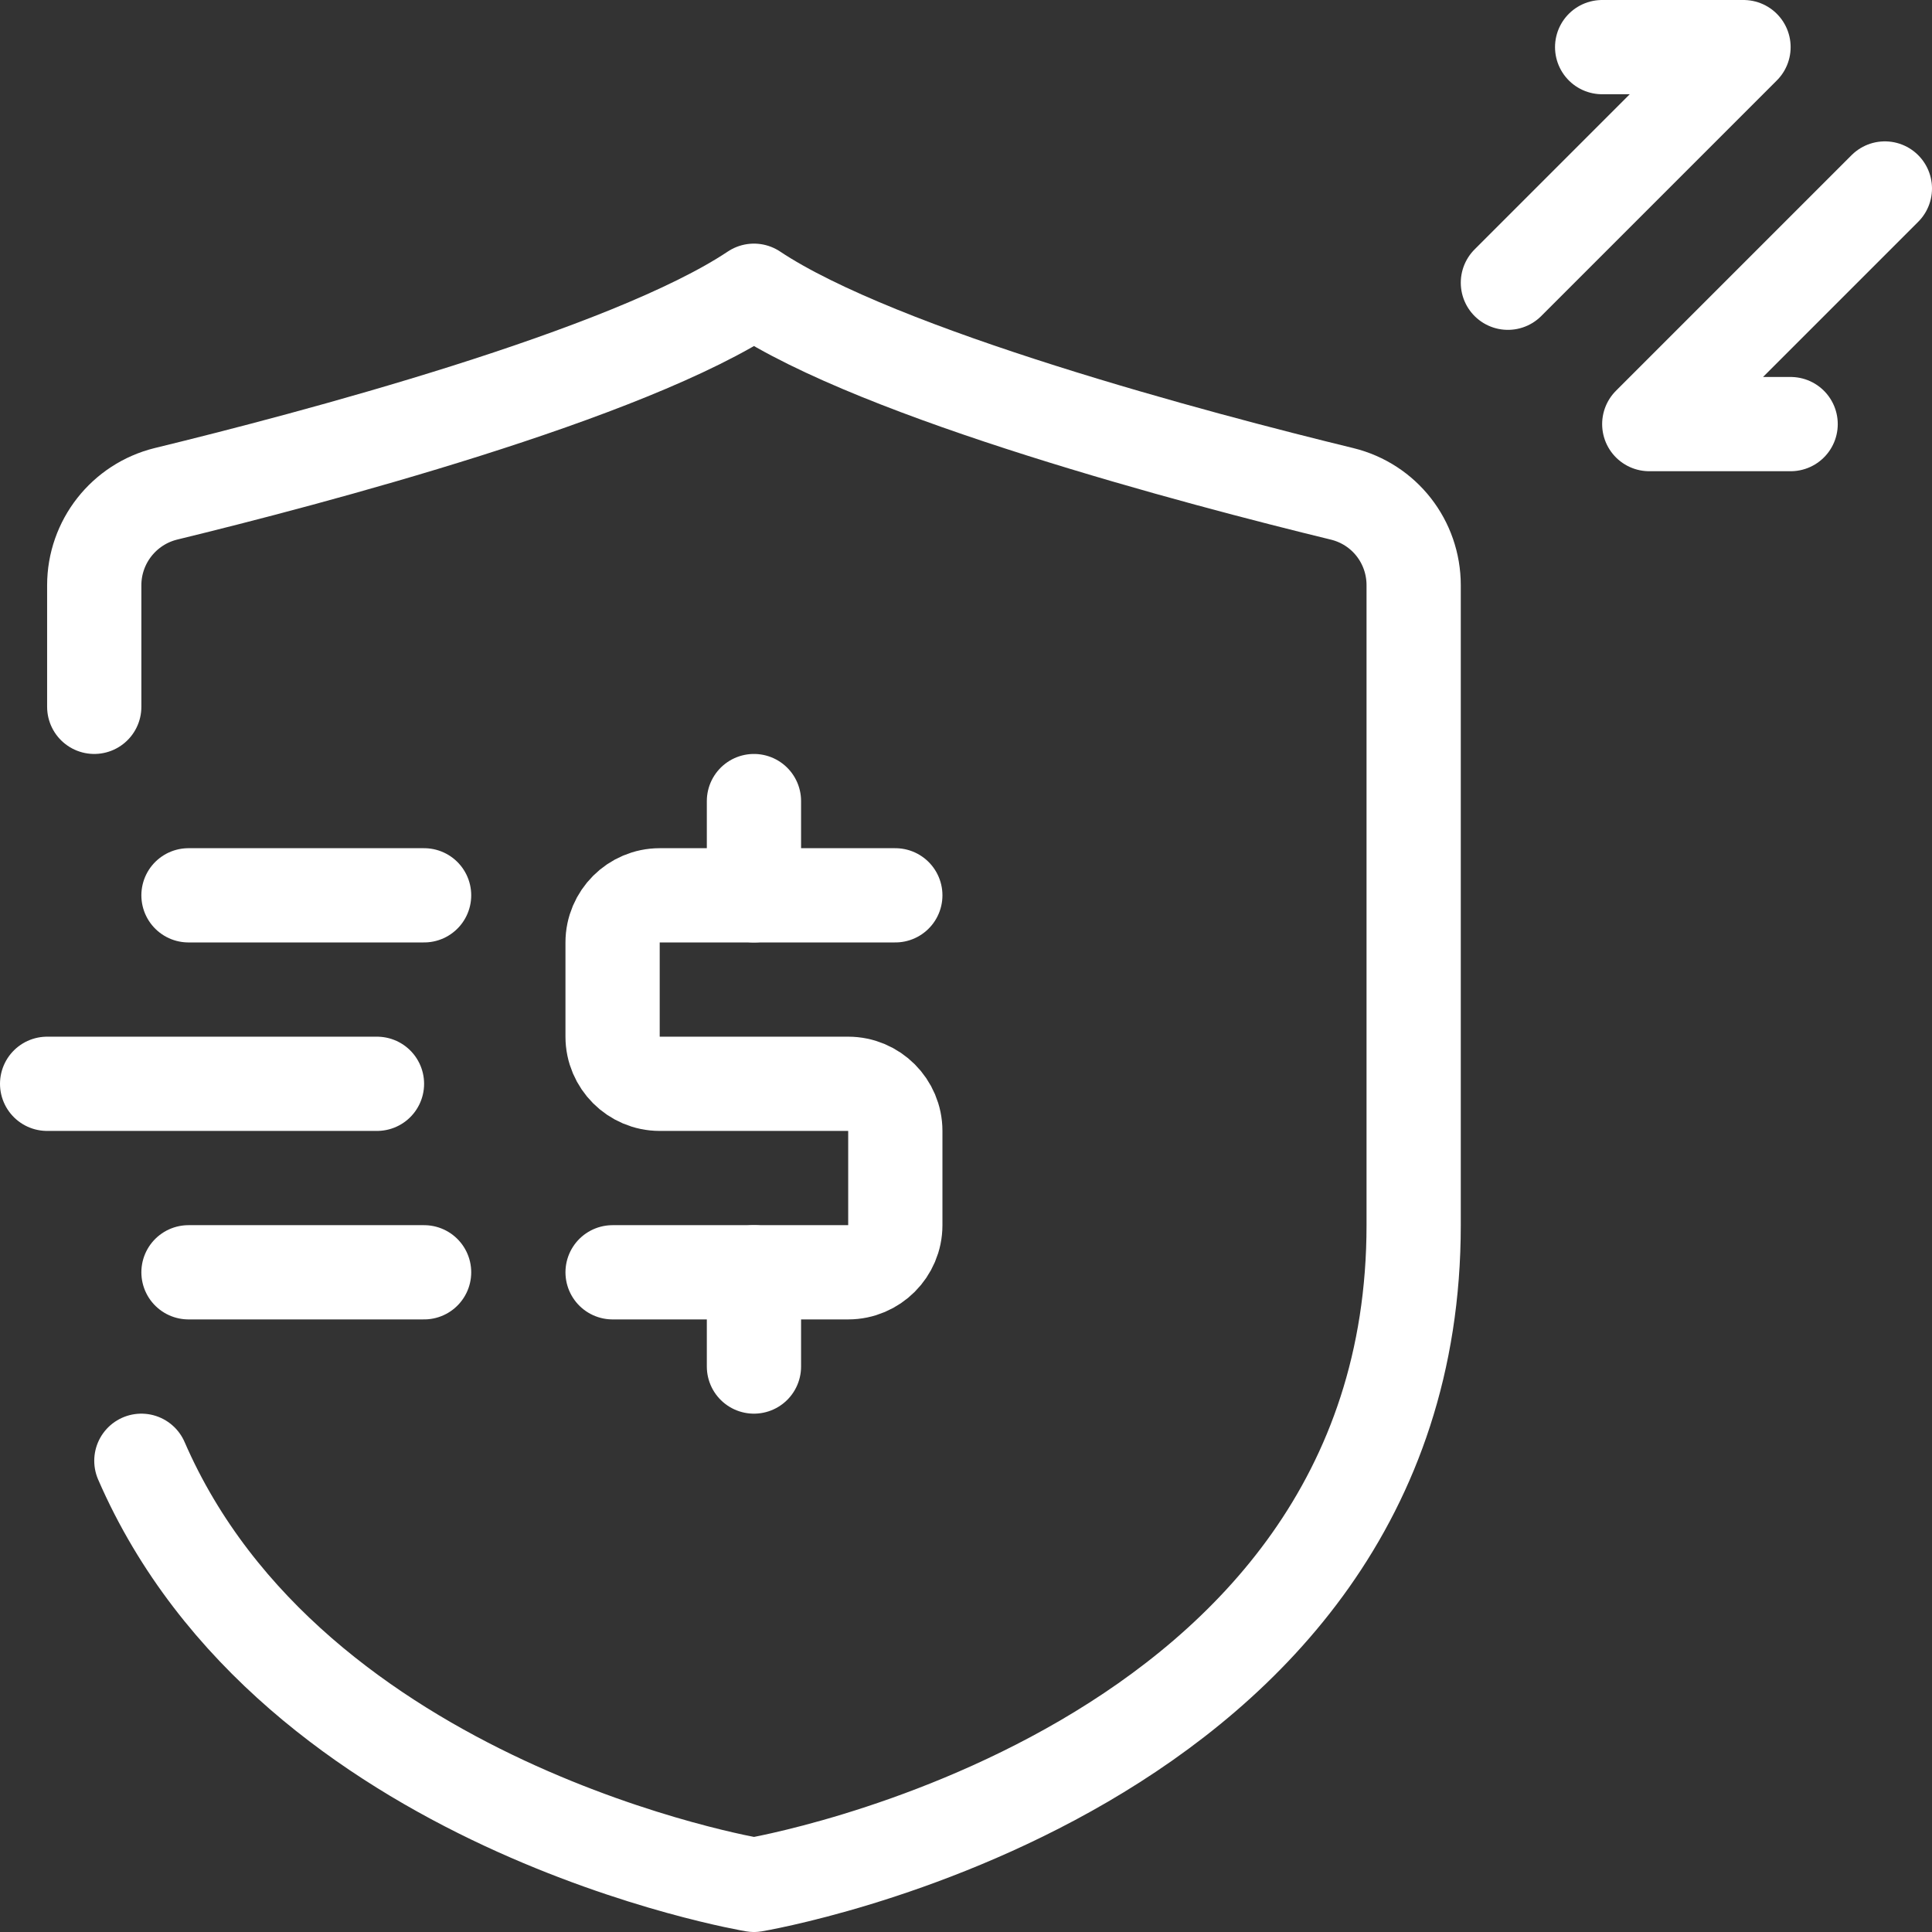 <svg width="41" height="41" viewBox="0 0 41 41" fill="none" xmlns="http://www.w3.org/2000/svg">
<rect x="0" y="0" width="41" height="41" fill="#333333" stroke="none"/>
<path d="M19 19H14C13.45 19 13 19.45 13 20V22C13 22.55 13.45 23 14 23H18C18.55 23 19 23.45 19 24V26C19 26.55 18.55 27 18 27H13" stroke="white" stroke-width="2" stroke-linecap="round" stroke-linejoin="round"/>
<path d="M16 19V17" stroke="white" stroke-width="2" stroke-linecap="round" stroke-linejoin="round"/>
<path d="M16 27V29" stroke="white" stroke-width="2" stroke-linecap="round" stroke-linejoin="round"/>
<path d="M2 15V12.42C2 11.5 2.63 10.7 3.52 10.48C6.56 9.74 13.32 7.96 16 6.17C18.67 7.95 25.44 9.74 28.48 10.48C29.38 10.7 30 11.5 30 12.42V26C30 37.67 16 40 16 40C16 40 6.2 38.37 3 31" stroke="white" stroke-width="2" stroke-linecap="round" stroke-linejoin="round"/>
<path d="M32 6C33.67 4.33 35.33 2.67 37 1H34" stroke="white" stroke-width="2" stroke-linecap="round" stroke-linejoin="round"/>
<path d="M40 4C38.33 5.67 36.67 7.33 35 9H38" stroke="white" stroke-width="2" stroke-linecap="round" stroke-linejoin="round"/>
<path d="M8 23H1" stroke="white" stroke-width="2" stroke-linecap="round" stroke-linejoin="round"/>
<path d="M9 19H4" stroke="white" stroke-width="2" stroke-linecap="round" stroke-linejoin="round"/>
<path d="M9 27H4" stroke="white" stroke-width="2" stroke-linecap="round" stroke-linejoin="round"/>
</svg>
